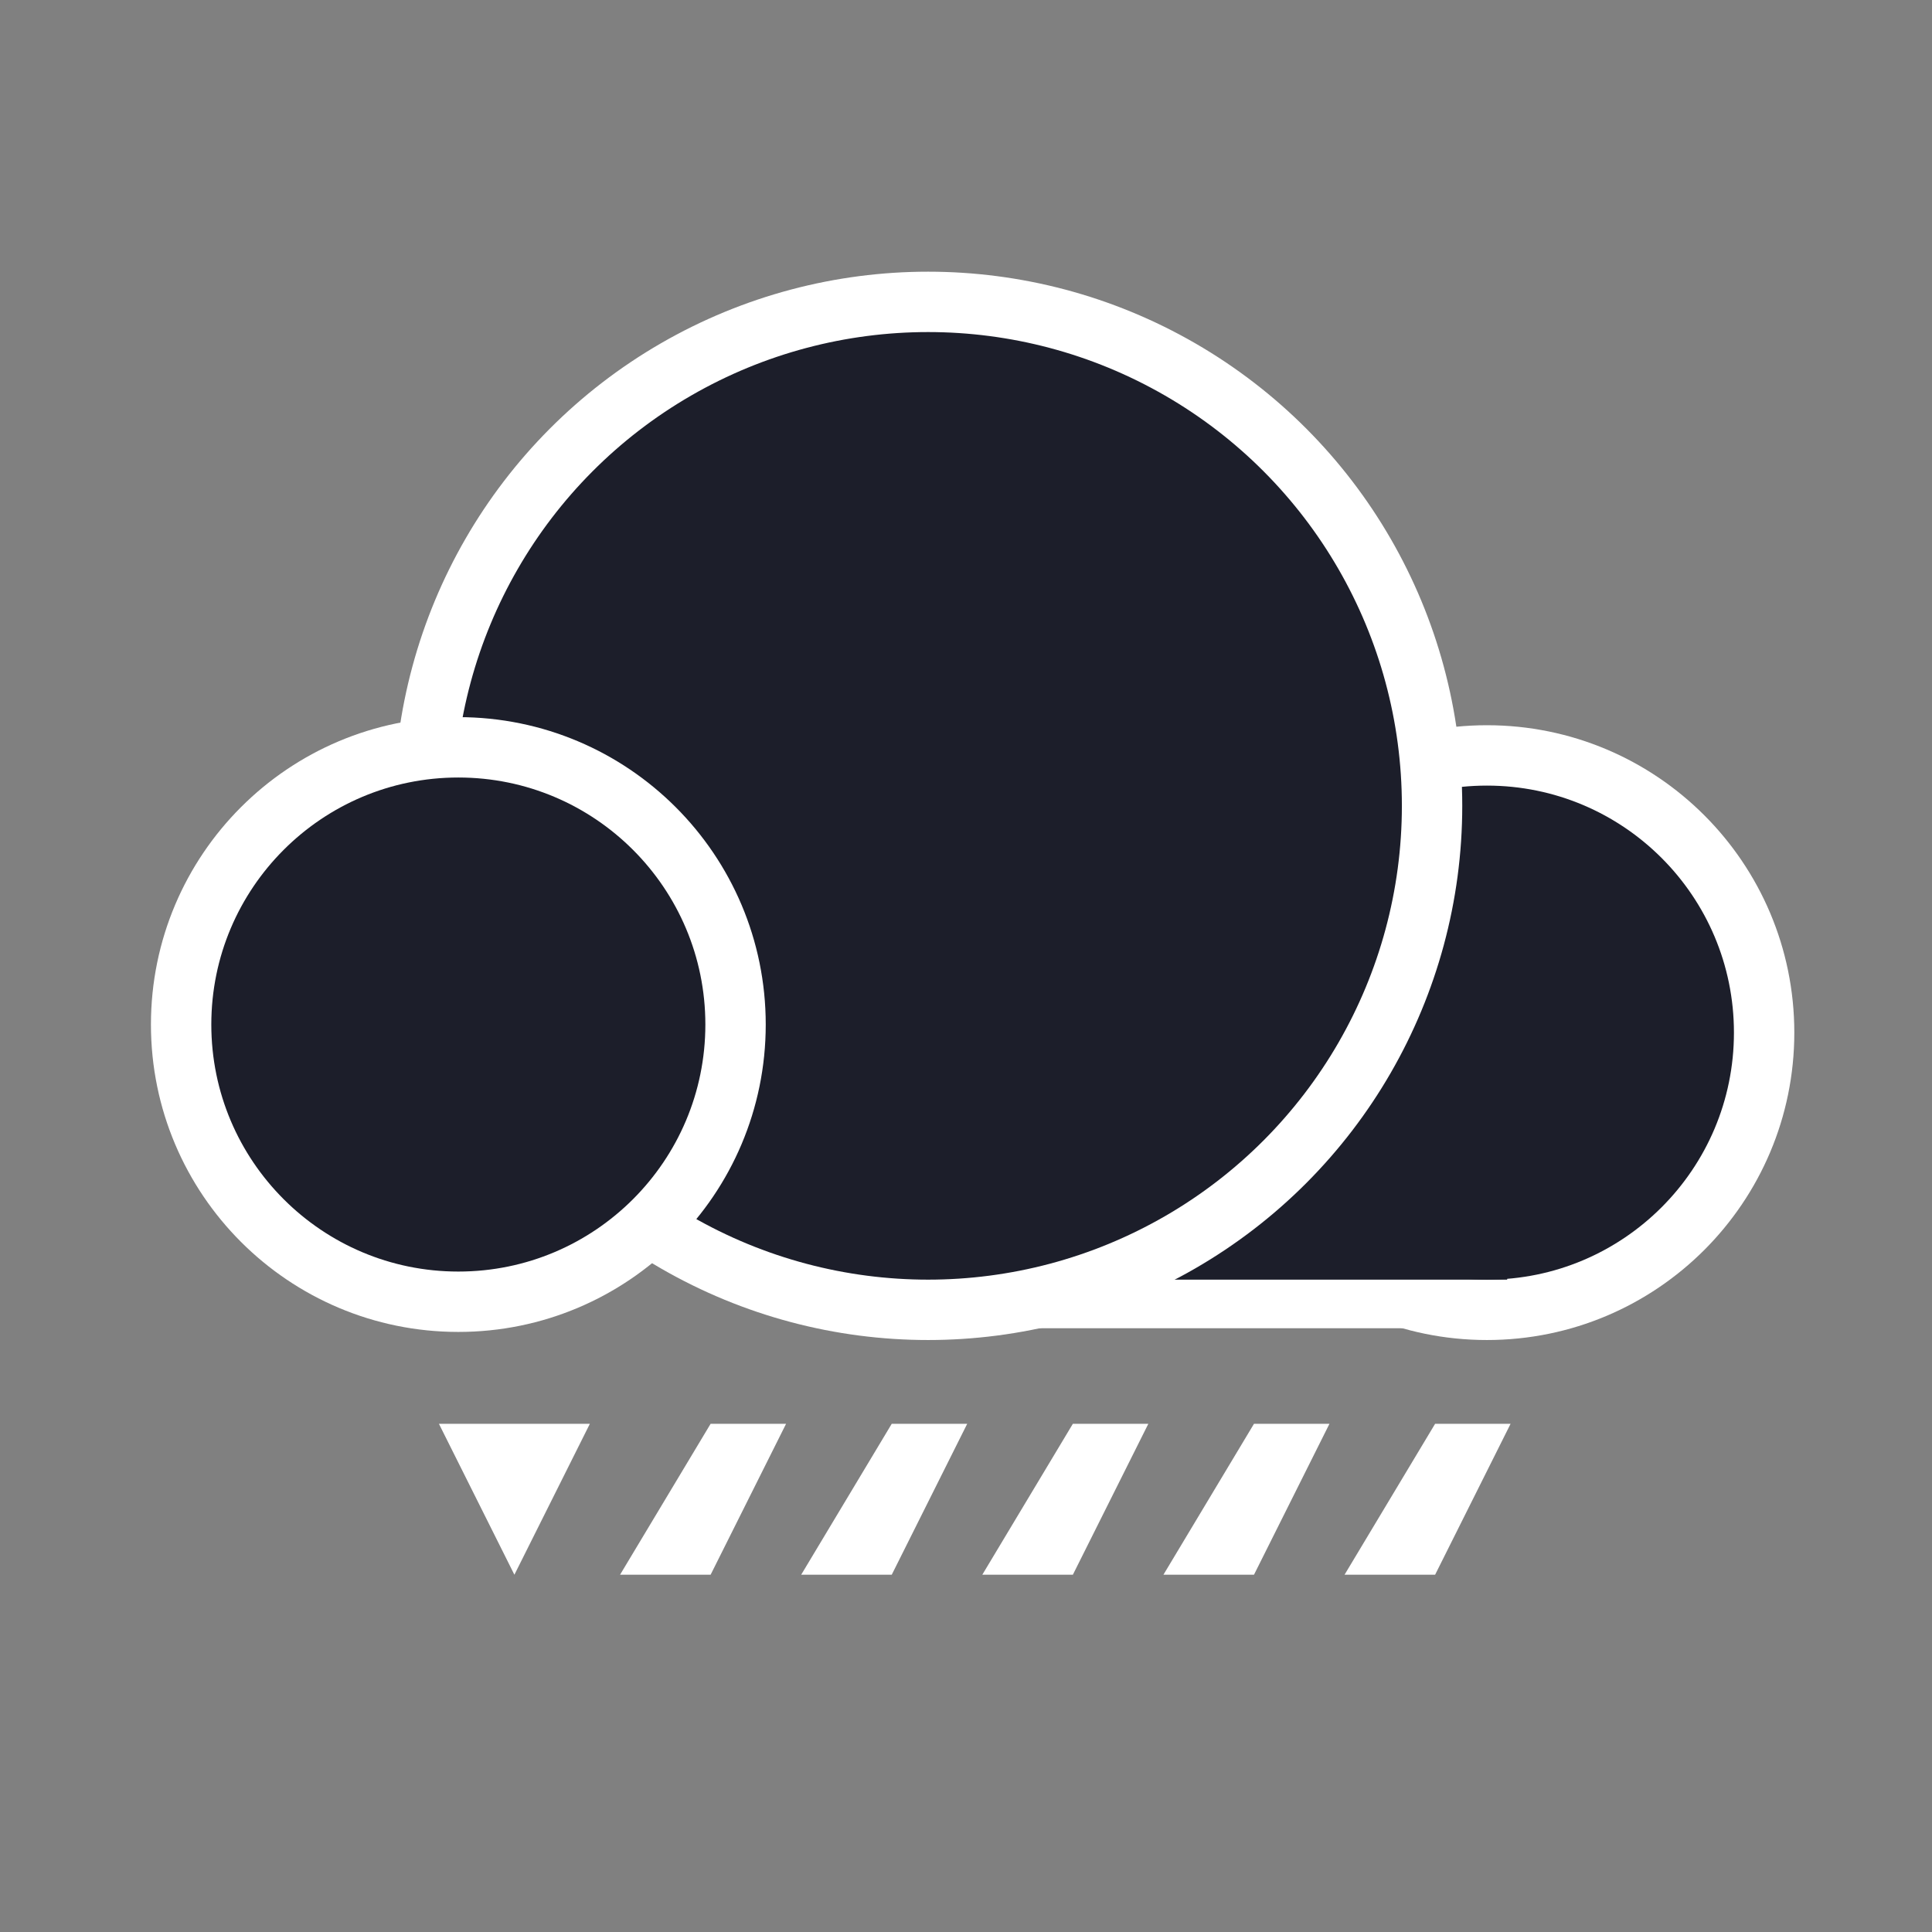 <svg width="64" height="64" viewBox="0 0 64 64" fill="none" xmlns="http://www.w3.org/2000/svg">
<rect x="0" y="0" width="64" height="64" fill="#808080" stroke="none"/>
<circle cx="49.256" cy="34.207" r="9.183" fill="#1C1E2A" stroke="white" stroke-width="2"/>
<path fill-rule="evenodd" clip-rule="evenodd" d="M44.695 41.585H30.878V44H49.39V42.793L44.695 41.585Z" fill="white"/>
<path fill-rule="evenodd" clip-rule="evenodd" d="M45.232 38.634H31.415V42.39H49.927V40.512L45.232 38.634Z" fill="#1C1E2A"/>
<circle cx="30.744" cy="26.695" r="16.695" fill="#1C1E2A" stroke="white" stroke-width="2"/>
<circle cx="15.183" cy="33.939" r="9.183" fill="#1C1E2A" stroke="white" stroke-width="2"/>
<path d="M20.54 52.165L23.54 52.165L26.04 47.165L23.54 47.165L20.54 52.165Z" fill="white"/>
<path d="M26.54 52.165L29.54 52.165L32.04 47.165L29.54 47.165L26.54 52.165Z" fill="white"/>
<path d="M32.54 52.165L35.54 52.165L38.04 47.165L35.54 47.165L32.54 52.165Z" fill="white"/>
<path d="M38.54 52.165L41.54 52.165L44.04 47.165L41.54 47.165L38.54 52.165Z" fill="white"/>
<path d="M44.54 52.165L47.54 52.165L50.04 47.165L47.54 47.165L44.54 52.165Z" fill="white"/>
<path d="M17.04 52.165L19.54 47.165L14.54 47.165L17.04 52.165Z" fill="white"/>
</svg>

